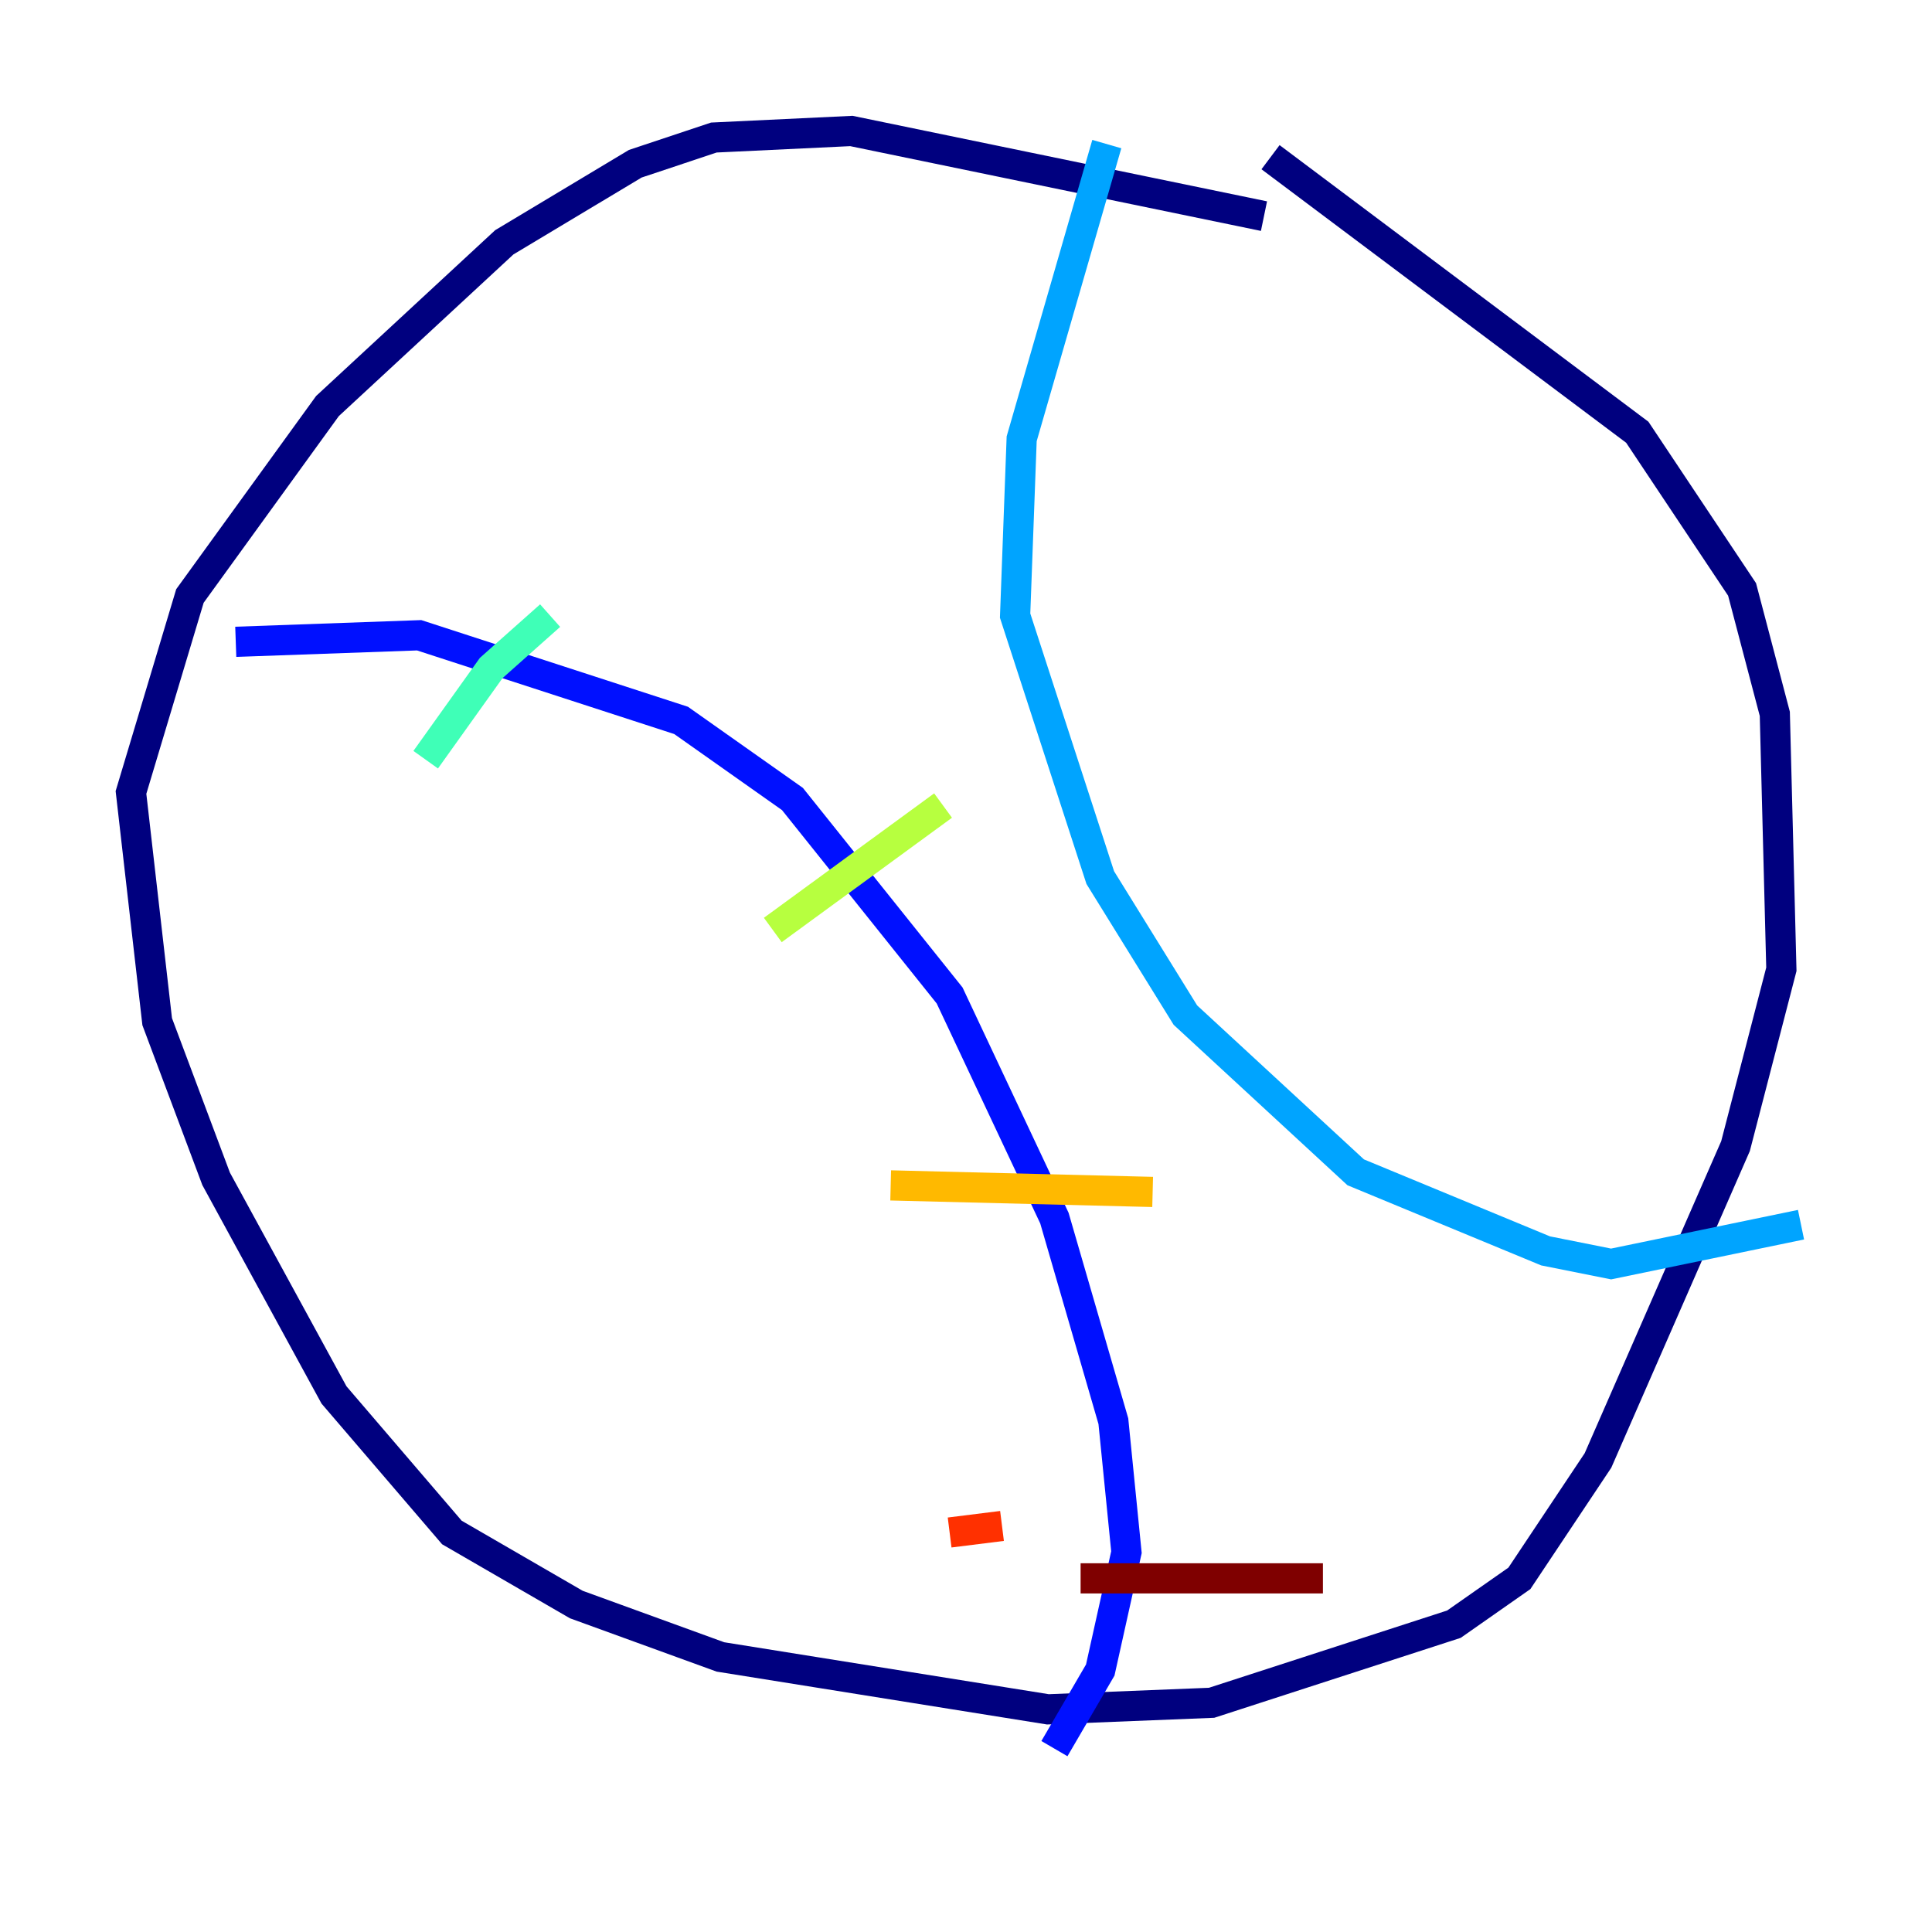 <?xml version="1.0" encoding="utf-8" ?>
<svg baseProfile="tiny" height="128" version="1.2" viewBox="0,0,128,128" width="128" xmlns="http://www.w3.org/2000/svg" xmlns:ev="http://www.w3.org/2001/xml-events" xmlns:xlink="http://www.w3.org/1999/xlink"><defs /><polyline fill="none" points="83.742,14.319 56.407,8.678 47.295,9.112 42.088,10.848 33.41,16.054 21.695,26.902 12.583,39.485 8.678,52.502 10.414,67.688 14.319,78.102 22.129,92.42 29.939,101.532 38.183,106.305 47.729,109.776 69.424,113.248 80.271,112.814 96.325,107.607 100.664,104.57 105.871,96.759 114.983,75.932 118.02,64.217 117.586,47.295 115.417,39.051 108.475,28.637 84.176,10.414" stroke="#00007f" stroke-width="2" /><polyline fill="none" points="15.62,42.522 27.77,42.088 45.125,47.729 52.502,52.936 62.915,65.953 69.858,80.705 73.763,94.156 74.63,102.834 72.895,110.644 69.858,115.851" stroke="#0010ff" stroke-width="2" /><polyline fill="none" points="73.329,9.546 67.688,29.071 67.254,40.786 72.895,58.142 78.536,67.254 89.817,77.668 102.4,82.875 106.739,83.742 119.322,81.139" stroke="#00a4ff" stroke-width="2" /><polyline fill="none" points="28.203,50.332 32.542,44.258 36.447,40.786" stroke="#3fffb7" stroke-width="2" /><polyline fill="none" points="51.2,61.614 62.481,53.37" stroke="#b7ff3f" stroke-width="2" /><polyline fill="none" points="59.01,78.536 76.366,78.969" stroke="#ffb900" stroke-width="2" /><polyline fill="none" points="62.915,101.532 66.386,101.098" stroke="#ff3000" stroke-width="2" /><polyline fill="none" points="71.593,104.57 87.647,104.57" stroke="#7f0000" stroke-width="2" /></svg>